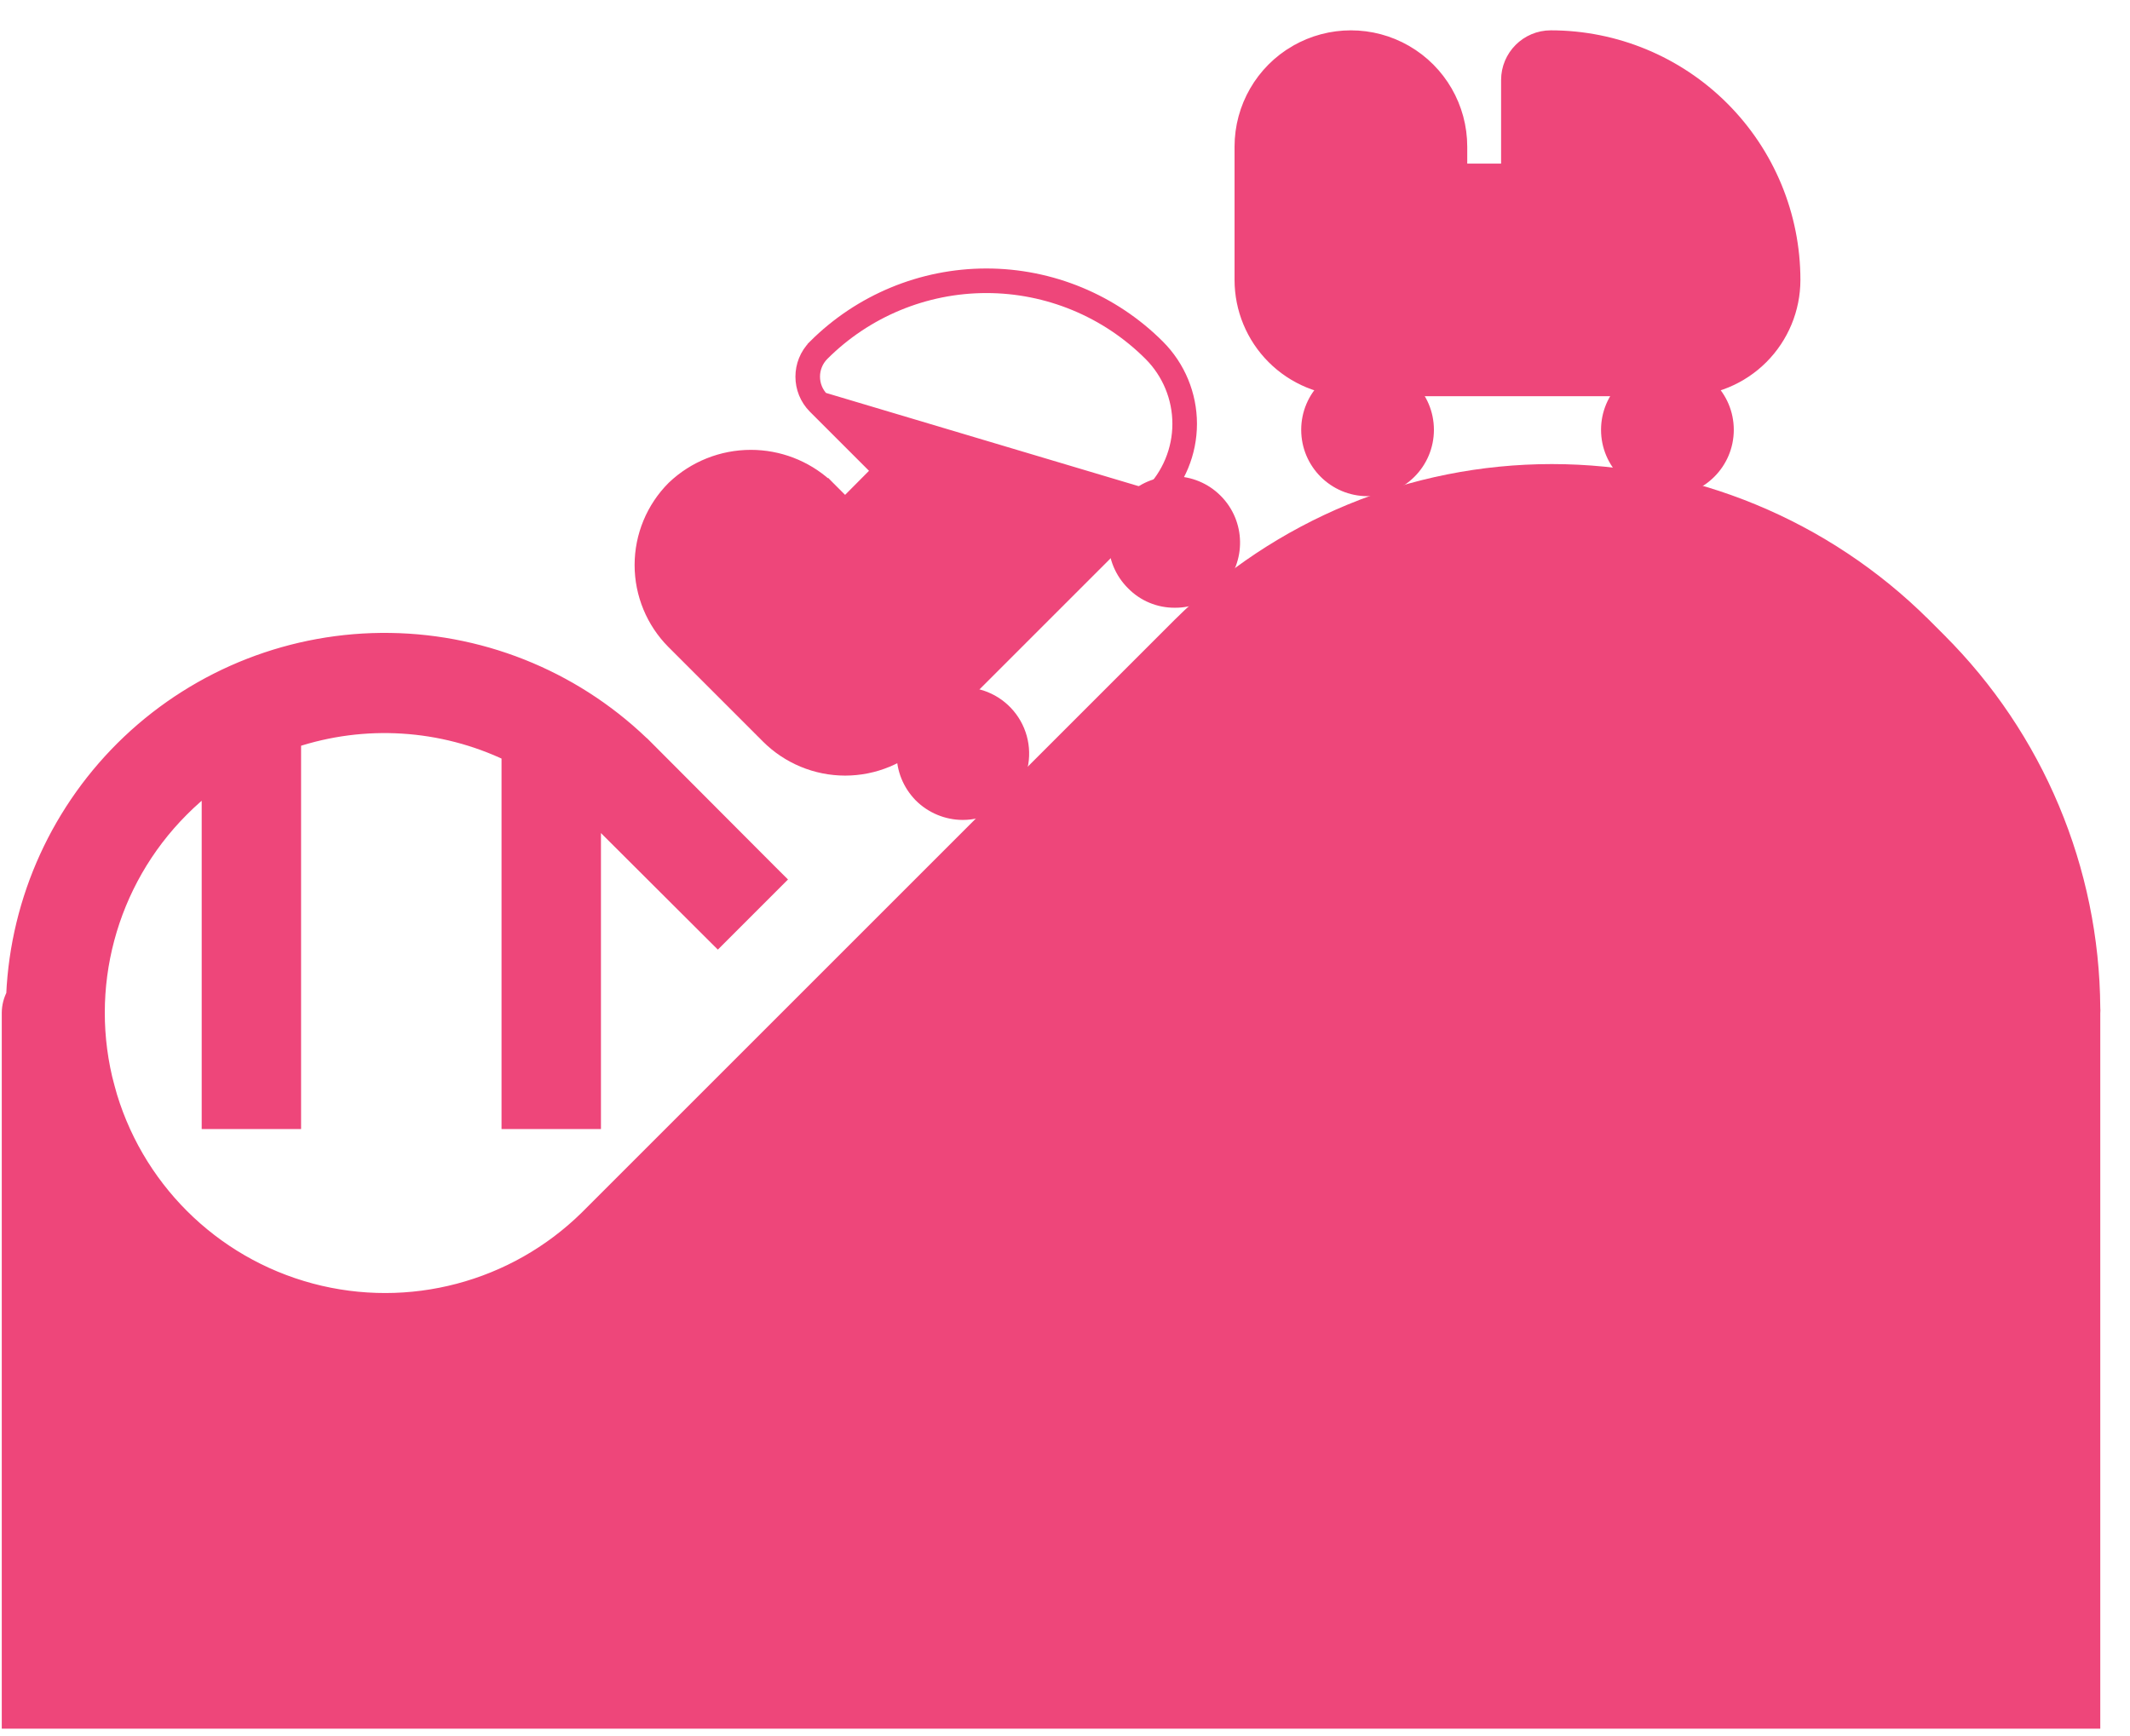 <svg width="65" height="53" viewBox="0 0 65 53" fill="none" xmlns="http://www.w3.org/2000/svg">
<path d="M18.089 24.825V33.962V34.212H17.839H15.805H15.555V33.962V22.995C13.487 22.002 11.113 21.854 8.938 22.58V33.962V34.212H8.688H6.655H6.405V33.962V23.916C6.092 24.154 5.797 24.414 5.52 24.693L5.52 24.693C3.298 26.92 2.433 30.163 3.251 33.201L3.01 33.266L3.251 33.201C4.069 36.239 6.445 38.609 9.485 39.42C12.497 40.223 15.707 39.373 17.927 37.191L17.987 37.131L36.025 19.093L36.025 19.093C39.035 16.097 43.109 14.415 47.355 14.415C51.602 14.415 55.676 16.097 58.685 19.093L58.686 19.093L59.143 19.55C59.143 19.55 59.143 19.551 59.143 19.551C62.126 22.521 63.815 26.549 63.843 30.759C63.848 30.814 63.848 30.87 63.843 30.925V52.264V52.514H63.593H0.554H0.304V52.264V30.912V30.909H0.304C0.306 30.723 0.352 30.54 0.439 30.374C0.57 27.448 1.832 24.685 3.959 22.668L3.959 22.668C6.102 20.639 8.952 19.526 11.903 19.569C14.854 19.611 17.672 20.806 19.754 22.897L18.089 24.825ZM18.089 24.825L21.729 28.456L21.906 28.632L22.083 28.455L23.516 27.022L23.693 26.845L23.516 26.669L19.755 22.897L18.089 24.825ZM51.142 17.493V49.979H43.508L43.508 17.693L43.508 17.689C43.507 17.627 43.501 17.566 43.491 17.505C45.987 16.765 48.644 16.76 51.142 17.493ZM37.791 20.921L37.794 20.919C38.728 19.969 39.8 19.167 40.975 18.54V49.98H33.341V25.332L37.791 20.921ZM13.006 42.169C15.361 41.907 17.571 40.913 19.328 39.331V39.357L19.755 38.926L20.64 38.035V49.979H13.006V42.169ZM2.838 37.921C3.113 38.272 3.408 38.608 3.722 38.926L3.723 38.927C5.542 40.743 7.922 41.885 10.472 42.169V49.98H2.838V37.921ZM61.31 49.979L53.676 49.979V18.54C54.85 19.166 55.923 19.968 56.857 20.919L56.858 20.92L57.346 21.408L57.347 21.409C59.878 23.919 61.304 27.334 61.31 30.899C61.305 30.954 61.305 31.01 61.31 31.065V49.979ZM30.807 49.98H23.173V35.499L30.807 27.865V49.98Z" fill="#EE467A" stroke="#EE467A" stroke-width="0.5"/>
<path d="M46.058 2.443V5.243H44.525V4.477C44.525 3.297 43.896 2.208 42.875 1.618L42.875 1.618C41.854 1.029 40.596 1.029 39.575 1.618L39.574 1.618C38.553 2.208 37.924 3.297 37.924 4.477V8.543C37.924 9.419 38.272 10.258 38.891 10.877C39.51 11.496 40.349 11.844 41.224 11.844H41.225H51.392C52.267 11.844 53.107 11.496 53.726 10.877C54.344 10.258 54.692 9.419 54.692 8.543C54.692 6.589 53.916 4.716 52.534 3.334C51.153 1.952 49.279 1.176 47.325 1.176C46.626 1.176 46.058 1.743 46.058 2.443Z" fill="#EE467A" stroke="#EE467A" stroke-width="0.5"/>
<path d="M41.733 14.895C42.713 14.895 43.508 14.1 43.508 13.119C43.508 12.139 42.713 11.344 41.733 11.344C40.752 11.344 39.958 12.139 39.958 13.119C39.958 14.1 40.752 14.895 41.733 14.895Z" fill="#EE467A" stroke="#EE467A" stroke-width="0.5"/>
<path d="M50.883 14.895C51.864 14.895 52.659 14.1 52.659 13.119C52.659 12.139 51.864 11.344 50.883 11.344C49.903 11.344 49.108 12.139 49.108 13.119C49.108 14.1 49.903 14.895 50.883 14.895Z" fill="#EE467A" stroke="#EE467A" stroke-width="0.5"/>
<path d="M35.311 15.268L35.311 15.268L28.123 22.456C27.505 23.075 26.666 23.423 25.791 23.424L25.791 23.424C24.916 23.423 24.077 23.075 23.458 22.456L20.581 19.579L20.581 19.579C19.963 18.96 19.616 18.121 19.616 17.247C19.616 16.372 19.963 15.534 20.581 14.915L20.586 14.91L20.586 14.91C21.214 14.313 22.047 13.981 22.914 13.981C23.746 13.981 24.548 14.288 25.166 14.841H25.173L25.246 14.915L25.79 15.459L26.872 14.37L24.892 12.39L24.892 12.39C24.401 11.896 24.401 11.098 24.892 10.604L24.892 10.603C26.274 9.222 28.148 8.445 30.102 8.445C32.056 8.445 33.93 9.221 35.311 10.603L35.311 10.603C35.93 11.222 36.277 12.061 36.277 12.936C36.277 13.81 35.93 14.649 35.311 15.268ZM35.311 15.268L35.312 15.268L35.135 15.091C35.706 14.519 36.027 13.744 36.027 12.936C36.027 12.127 35.706 11.352 35.135 10.78C33.8 9.445 31.989 8.695 30.102 8.695C28.214 8.695 26.404 9.445 25.069 10.78C24.675 11.177 24.675 11.817 25.069 12.213L35.311 15.268Z" fill="#EE467A" stroke="#EE467A" stroke-width="0.5"/>
<path d="M28.124 24.255L28.124 24.255L28.125 24.257C28.458 24.588 28.909 24.775 29.378 24.777L29.379 24.777C29.972 24.777 30.527 24.482 30.856 23.989L30.856 23.989C31.186 23.496 31.248 22.871 31.021 22.323C30.794 21.775 30.308 21.376 29.727 21.261L29.727 21.261C29.145 21.145 28.544 21.328 28.125 21.747L28.125 21.747L28.124 21.748C27.439 22.444 27.439 23.56 28.124 24.255Z" fill="#EE467A" stroke="#EE467A" stroke-width="0.5"/>
<path d="M37.111 17.777L37.111 17.777L37.116 17.773C37.768 17.074 37.748 15.983 37.072 15.308L37.072 15.308C36.396 14.631 35.306 14.612 34.607 15.264L34.607 15.264L34.602 15.269C34.267 15.601 34.077 16.053 34.077 16.525C34.077 16.996 34.266 17.447 34.6 17.778C34.93 18.117 35.383 18.305 35.856 18.3C36.328 18.303 36.781 18.114 37.111 17.777Z" fill="#EE467A" stroke="#EE467A" stroke-width="0.5"/>
</svg>
